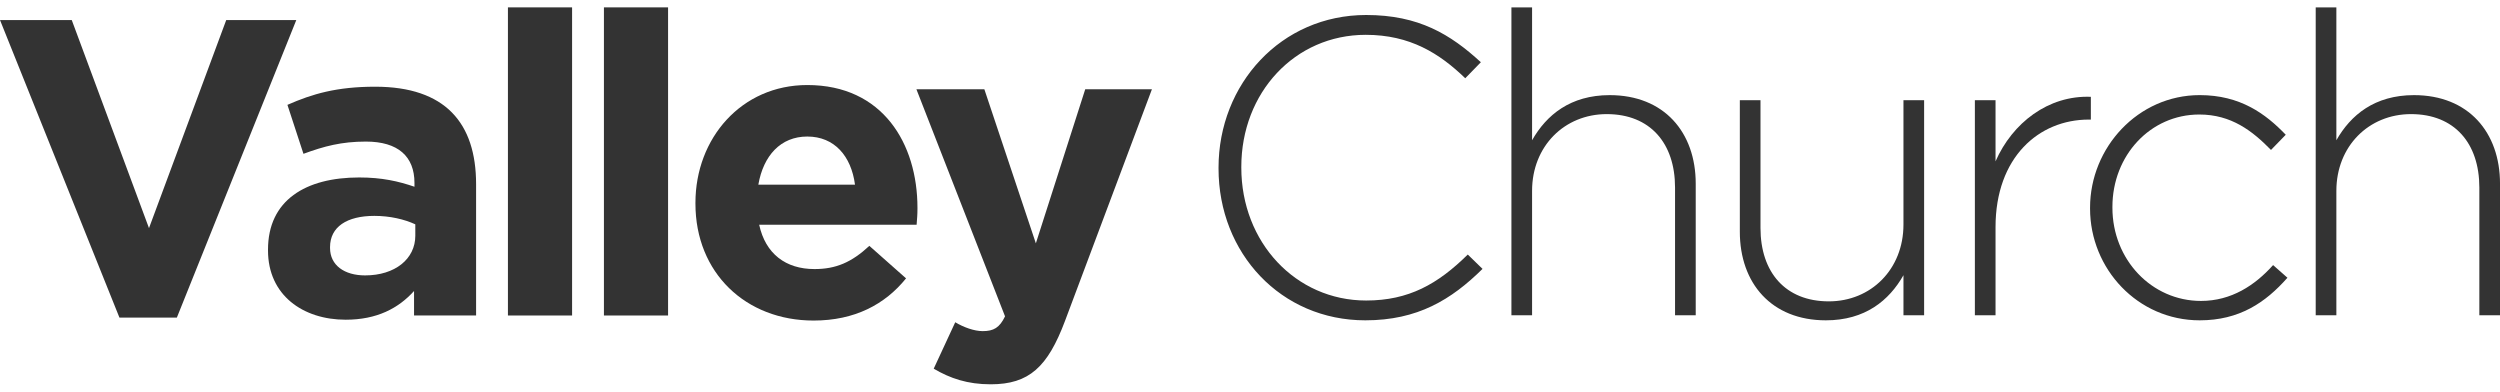 <?xml version="1.0" encoding="utf-8"?>
<!-- Generator: Adobe Illustrator 15.1.0, SVG Export Plug-In . SVG Version: 6.00 Build 0)  -->
<!DOCTYPE svg PUBLIC "-//W3C//DTD SVG 1.1//EN" "http://www.w3.org/Graphics/SVG/1.1/DTD/svg11.dtd">
<svg version="1.1" id="Layer_1" xmlns="http://www.w3.org/2000/svg" xmlns:xlink="http://www.w3.org/1999/xlink" x="0px" y="0px"
	 width="300px" height="47px" viewBox="0 0 300 47" enable-background="new 0 0 300 47" xml:space="preserve">
<g>
	<g>
		<path fill="#333333" d="M21.222,38.113h-6.889L0,2.404h8.61l9.269,24.971l9.269-24.971h8.408L21.222,38.113z"/>
		<path fill="#333333" d="M49.685,37.859v-2.938c-1.874,2.077-4.457,3.445-8.205,3.445c-5.116,0-9.319-2.938-9.319-8.307v-0.102
			c0-5.926,4.507-8.661,10.94-8.661c2.735,0,4.711,0.456,6.635,1.114v-0.456c0-3.191-1.975-4.964-5.825-4.964
			c-2.938,0-5.015,0.557-7.496,1.469l-1.924-5.876c2.988-1.316,5.925-2.178,10.534-2.178c8.408,0,12.106,4.356,12.106,11.7v15.752
			H49.685z M49.837,26.919c-1.317-0.608-3.039-1.013-4.913-1.013c-3.292,0-5.319,1.315-5.319,3.748v0.102
			c0,2.076,1.723,3.292,4.204,3.292c3.596,0,6.028-1.976,6.028-4.762V26.919z"/>
		<path fill="#333333" d="M60.951,37.859V0.885h7.699v36.975H60.951z"/>
		<path fill="#333333" d="M72.471,37.859V0.885h7.698v36.975H72.471z"/>
		<path fill="#333333" d="M109.994,26.971H91.102c0.76,3.493,3.191,5.317,6.635,5.317c2.583,0,4.458-0.811,6.584-2.785l4.406,3.9
			c-2.532,3.139-6.178,5.063-11.092,5.063c-8.154,0-14.182-5.723-14.182-14.029v-0.101c0-7.75,5.521-14.132,13.422-14.132
			c9.066,0,13.22,7.041,13.22,14.74v0.101C110.096,25.804,110.045,26.261,109.994,26.971z M96.876,16.384
			c-3.191,0-5.268,2.279-5.875,5.774h11.598C102.144,18.713,100.118,16.384,96.876,16.384z"/>
		<path fill="#333333" d="M127.798,38.518c-2.076,5.521-4.305,7.598-8.915,7.598c-2.786,0-4.862-0.71-6.837-1.874l2.583-5.572
			c1.013,0.608,2.279,1.065,3.292,1.065c1.317,0,2.026-0.407,2.684-1.773l-10.636-27.25h8.154l6.18,18.487l5.925-18.487h8.003
			L127.798,38.518z"/>
	</g>
	<g>
		<path fill="#333333" d="M163.837,38.439c-10.122,0-17.613-8.046-17.613-18.218V20.12c0-10.02,7.491-18.32,17.714-18.32
			c6.325,0,10.121,2.328,13.765,5.668l-1.872,1.923c-3.088-2.986-6.629-5.212-11.944-5.212c-8.502,0-14.929,6.933-14.929,15.84
			v0.101c0,8.958,6.529,15.942,14.981,15.942c5.11,0,8.604-1.974,12.195-5.517l1.771,1.722
			C174.161,35.96,170.112,38.439,163.837,38.439z"/>
		<path fill="#333333" d="M201.005,37.833V22.499c0-5.314-2.986-8.806-8.198-8.806c-5.062,0-8.958,3.846-8.958,9.21v14.93h-2.479
			V0.889h2.479v15.942c1.722-3.037,4.605-5.416,9.312-5.416c6.529,0,10.325,4.454,10.325,10.628v15.79H201.005z"/>
		<path fill="#333333" d="M228.416,37.833v-4.809c-1.721,3.037-4.605,5.415-9.313,5.415c-6.527,0-10.323-4.452-10.323-10.627v-15.79
			h2.479v15.335c0,5.313,2.985,8.806,8.199,8.806c5.061,0,8.957-3.847,8.957-9.212V12.022h2.479v25.811H228.416z"/>
		<path fill="#333333" d="M250.65,14.35c-5.974,0-11.186,4.505-11.186,12.906v10.577h-2.479V12.022h2.479v7.338
			c2.024-4.605,6.326-7.945,11.438-7.743v2.732H250.65z"/>
		<path fill="#333333" d="M263.965,38.439c-7.438,0-13.158-6.173-13.158-13.41v-0.102c0-7.237,5.77-13.513,13.158-13.513
			c4.858,0,7.896,2.227,10.325,4.757l-1.771,1.822c-2.228-2.277-4.759-4.251-8.604-4.251c-5.87,0-10.425,4.91-10.425,11.083v0.102
			c0,6.226,4.707,11.185,10.628,11.185c3.643,0,6.478-1.872,8.653-4.301l1.721,1.518C271.86,36.315,268.723,38.439,263.965,38.439z"
			/>
		<path fill="#333333" d="M297.521,37.833V22.499c0-5.314-2.986-8.806-8.199-8.806c-5.061,0-8.958,3.846-8.958,9.21v14.93h-2.479
			V0.889h2.479v15.942c1.721-3.037,4.605-5.416,9.313-5.416c6.528,0,10.324,4.454,10.324,10.628v15.79H297.521z"/>
	</g>
</g>
</svg>
